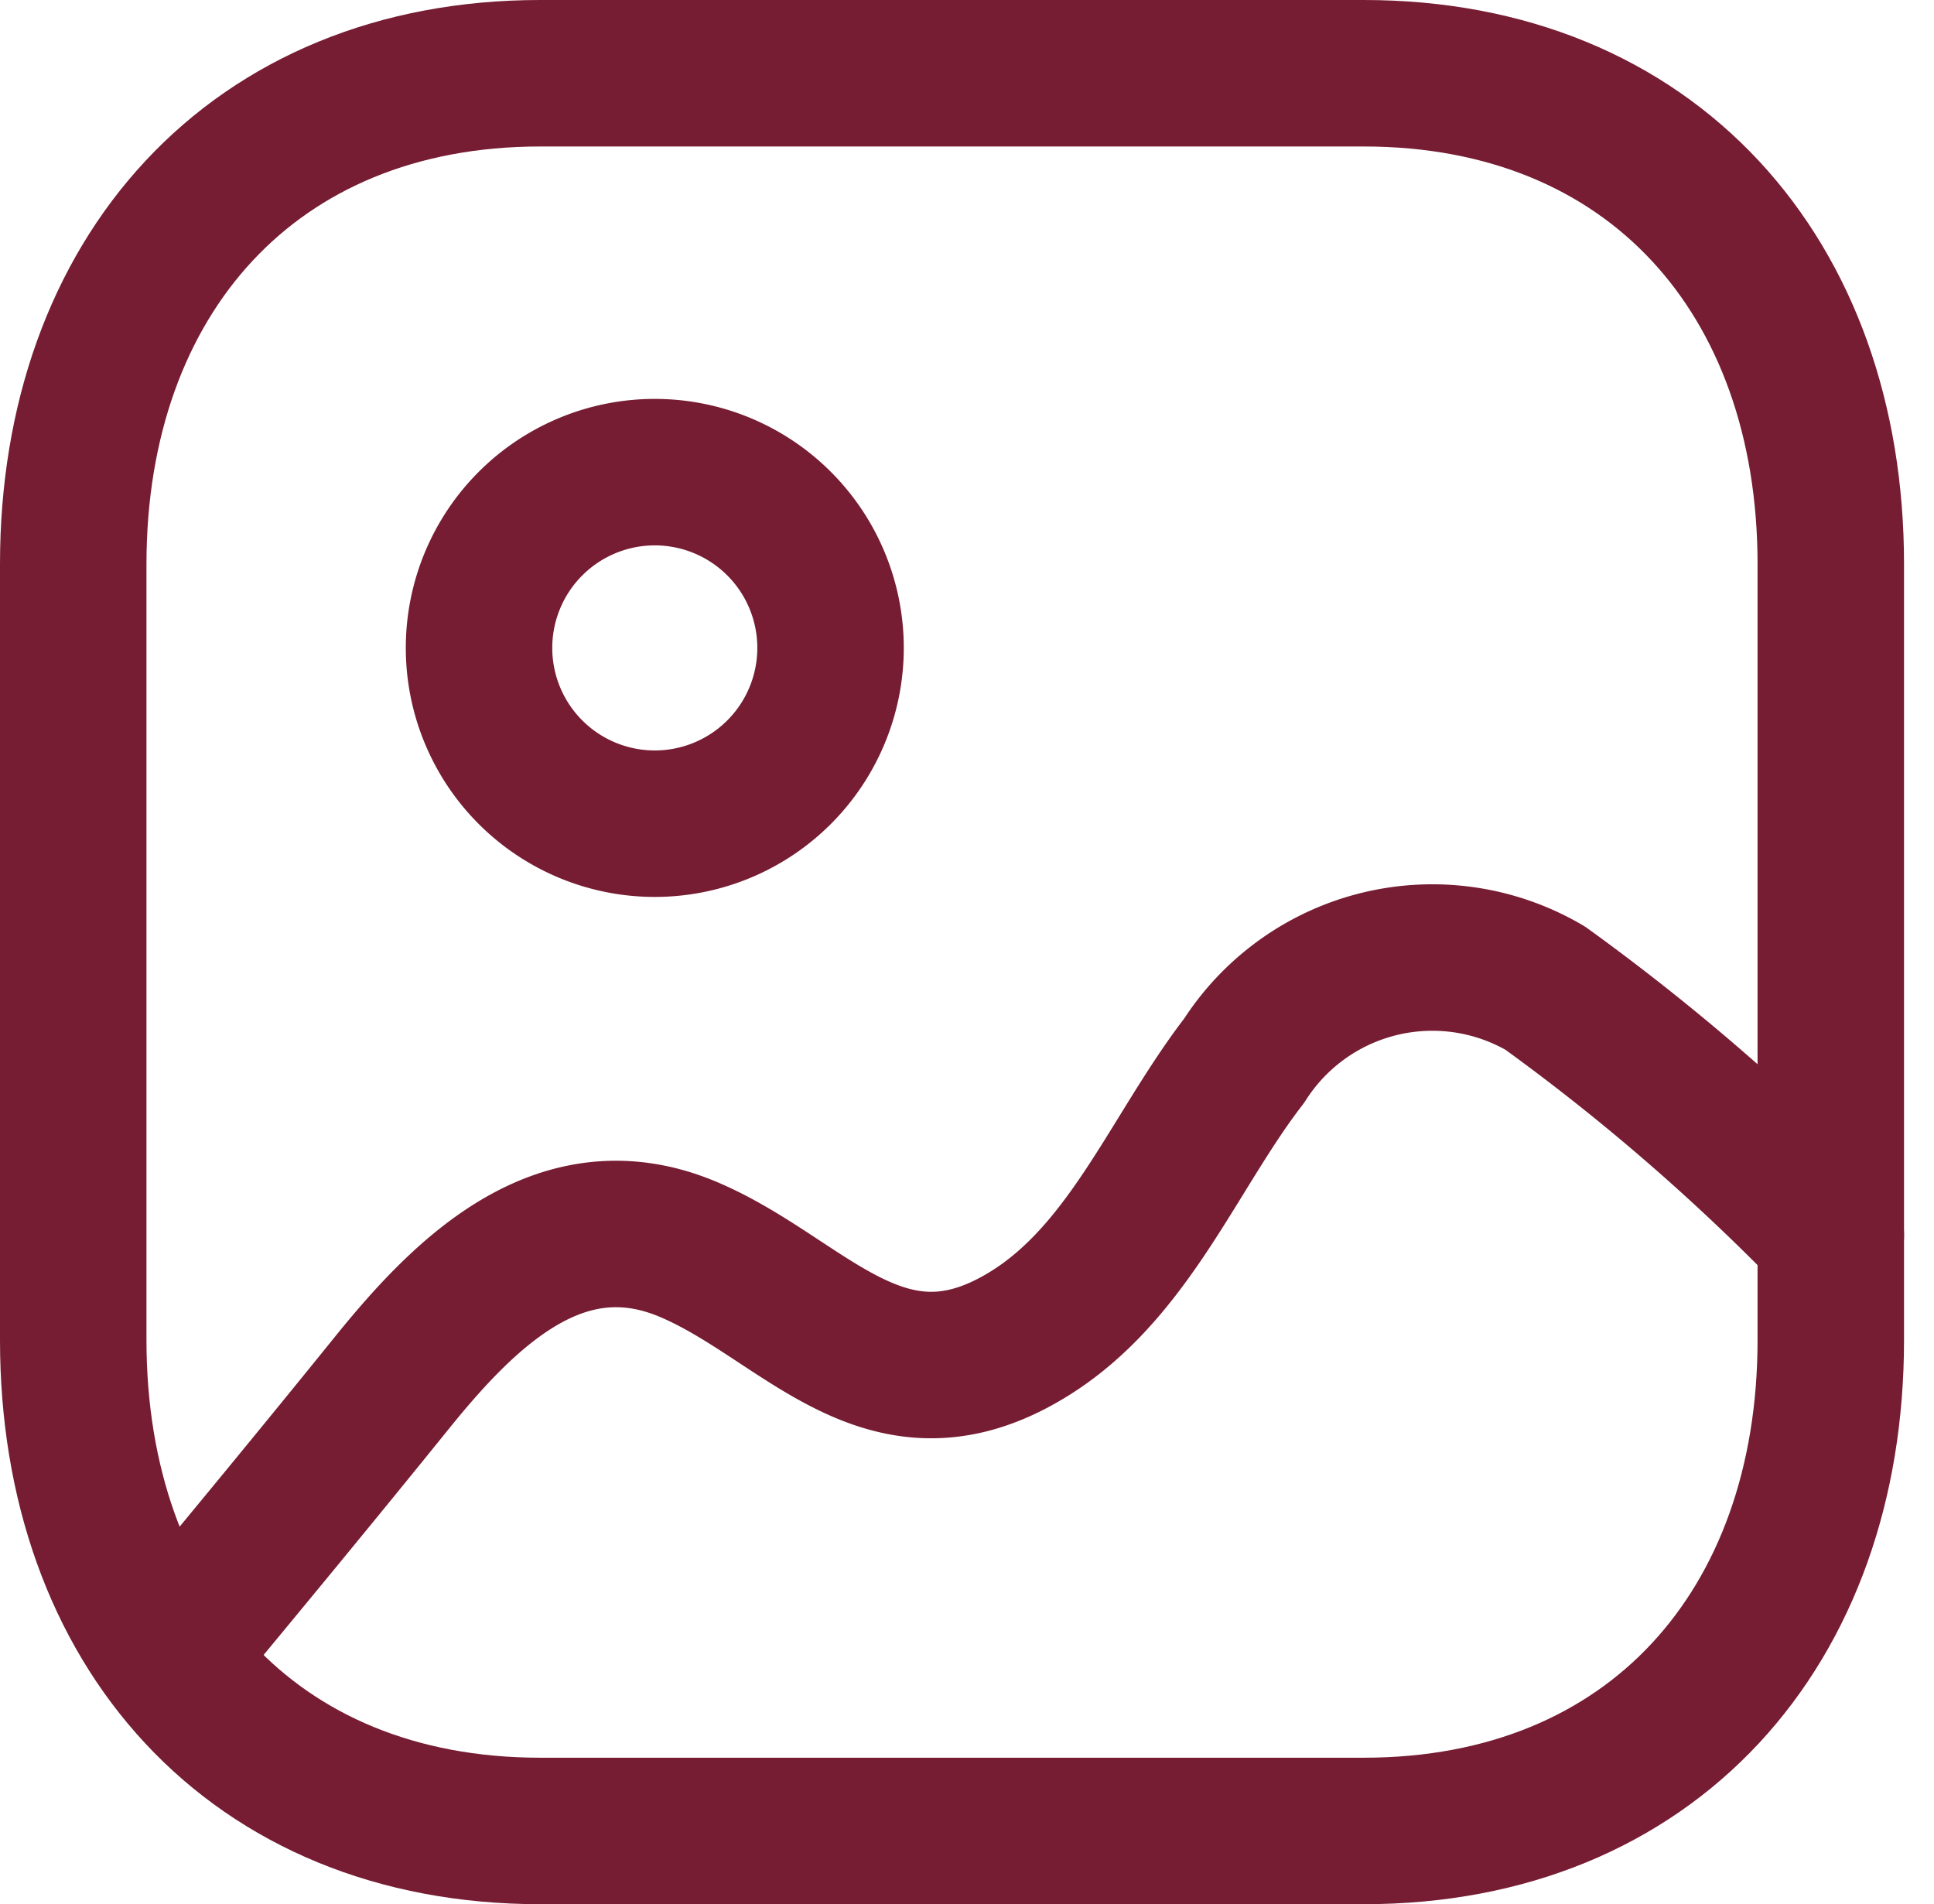 <svg xmlns="http://www.w3.org/2000/svg" width="19.807" height="19.5" viewBox="0 0 19.807 19.5">
  <g id="Image_2" data-name="Image 2" transform="translate(0.75 0.75)">
    <path id="Stroke_1" data-name="Stroke 1" d="M13.217,0H4.783C1.842,0,0,2.081,0,5.026v7.947C0,15.919,1.834,18,4.783,18h8.434C16.166,18,18,15.919,18,12.974V5.026C18,2.081,16.166,0,13.217,0Z" fill="none" stroke="#761c33" stroke-linecap="round" stroke-linejoin="round" stroke-miterlimit="10" stroke-width="1.5"/>
    <path id="Stroke_3" data-name="Stroke 3" d="M3.6,1.8A1.8,1.8,0,1,1,1.8,0,1.8,1.8,0,0,1,3.6,1.8Z" transform="translate(4.156 4.085)" fill="none" stroke="#761c33" stroke-linecap="round" stroke-linejoin="round" stroke-miterlimit="10" stroke-width="1.5"/>
    <path id="Stroke_5" data-name="Stroke 5" d="M17.025,2.856A22.244,22.244,0,0,0,14.1.327a2.287,2.287,0,0,0-3.083.743c-.746.966-1.212,2.266-2.339,2.876C7.291,4.7,6.476,3.486,5.318,3c-1.292-.541-2.273.432-3.028,1.367S.768,6.23,0,7.157" transform="translate(0.975 9.042)" fill="none" stroke="#761c33" stroke-linecap="round" stroke-linejoin="round" stroke-miterlimit="10" stroke-width="1.5"/>
  </g>
</svg>
